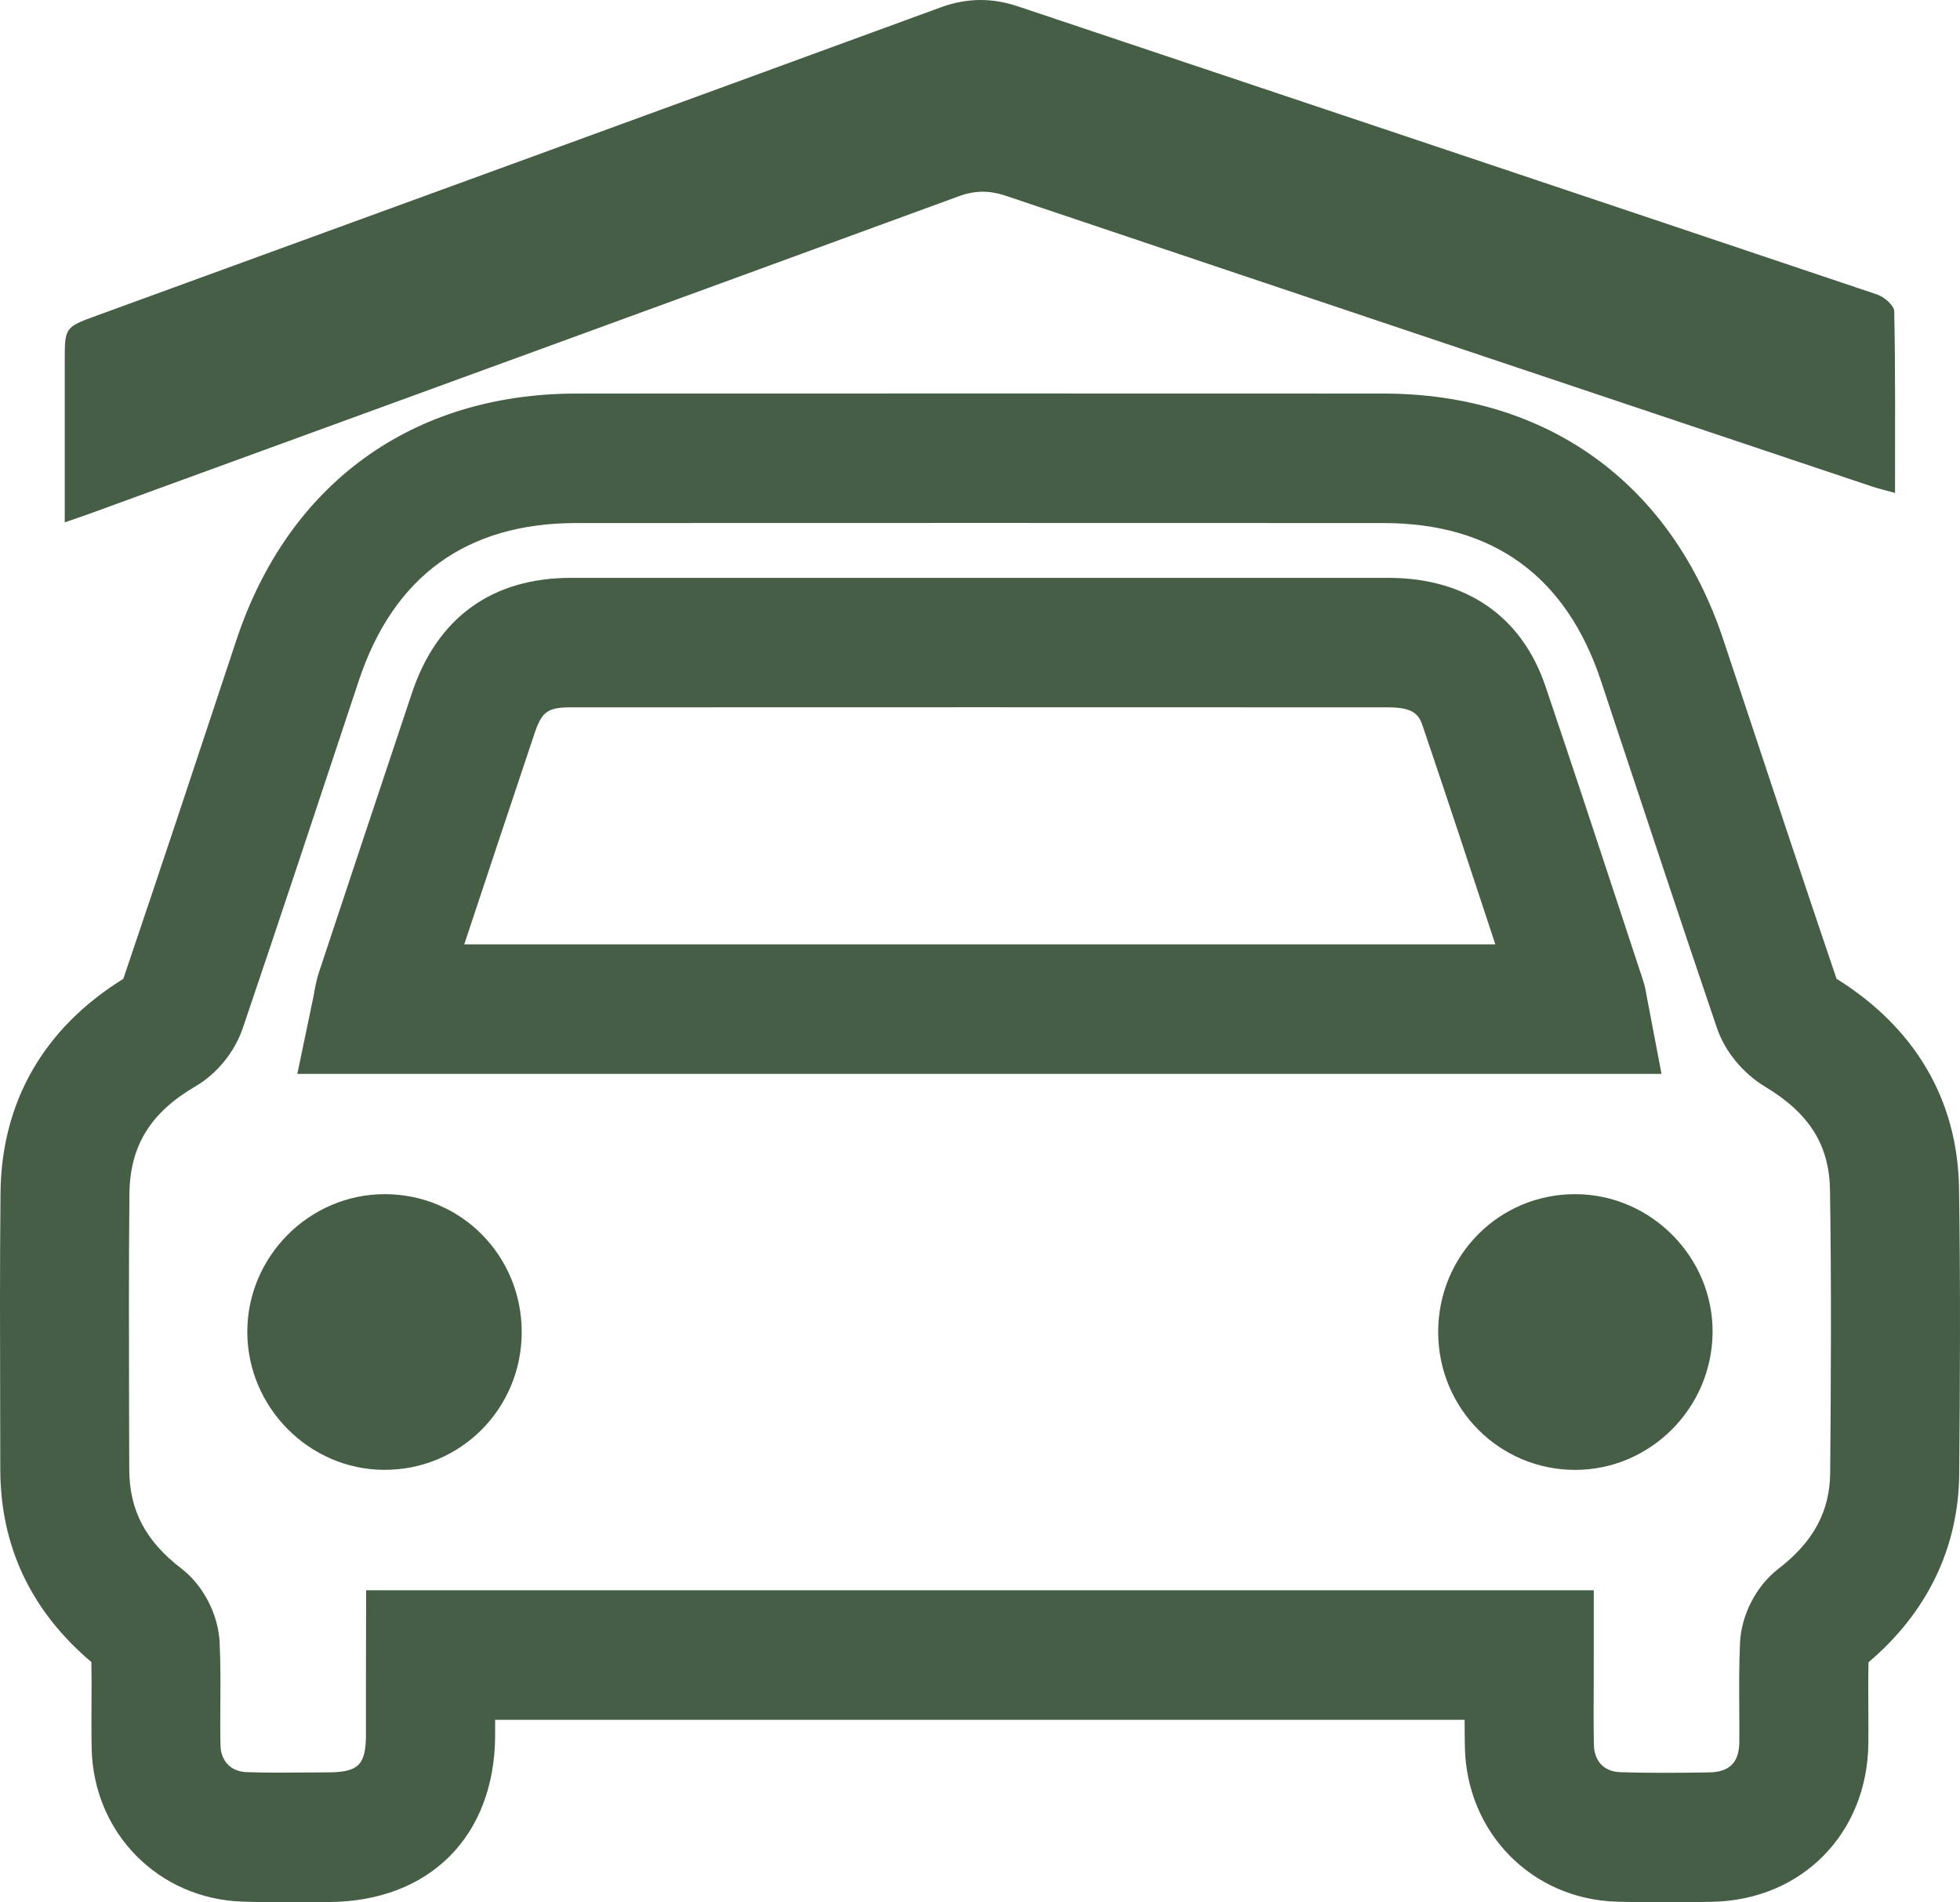<svg width="34" height="33" viewBox="0 0 34 33" fill="none" xmlns="http://www.w3.org/2000/svg">
<g id="Frame" clip-path="url(#clip0_1_238)">
<g id="Ei4Tkq.tif_1_">
<g id="Group">
<path id="Vector" d="M28.884 33C28.586 33 28.311 32.996 28.046 32.988C26.571 32.945 25.439 31.79 25.411 30.303C25.408 30.145 25.407 29.99 25.407 29.833H8.589C8.589 29.921 8.589 30.009 8.589 30.097C8.586 31.851 7.451 32.988 5.698 32.994C5.588 32.994 5.478 32.995 5.369 32.996C4.991 32.999 4.6 33.001 4.205 32.987C2.745 32.938 1.621 31.795 1.59 30.329C1.584 30.066 1.586 29.807 1.587 29.556C1.589 29.306 1.59 29.066 1.585 28.831C0.539 27.947 0.007 26.824 0.005 25.487C0.004 25.138 0.004 24.789 0.003 24.441C-6.24445e-05 23.212 -0.004 21.942 0.009 20.69C0.025 19.114 0.76 17.834 2.139 16.98C2.77 15.118 3.399 13.222 4.007 11.386L4.101 11.103C5.001 8.387 7.152 6.828 10 6.827C14.665 6.825 19.331 6.825 23.996 6.827C26.844 6.828 28.995 8.386 29.896 11.101L30.166 11.913C30.717 13.575 31.286 15.292 31.858 16.978C33.225 17.831 33.959 19.084 33.983 20.608C34.01 22.329 34 24.009 33.986 25.57C33.975 26.847 33.432 27.971 32.413 28.835C32.407 29.088 32.408 29.346 32.41 29.617C32.411 29.82 32.413 30.031 32.41 30.242C32.394 31.805 31.255 32.96 29.701 32.99C29.407 32.997 29.137 33 28.884 33ZM6.351 27.586H27.647V28.71C27.647 28.887 27.646 29.059 27.646 29.228C27.644 29.587 27.643 29.926 27.649 30.261C27.654 30.554 27.828 30.734 28.112 30.742C28.565 30.756 29.055 30.756 29.657 30.745C30.004 30.738 30.168 30.571 30.172 30.219C30.174 30.026 30.172 29.834 30.171 29.632C30.169 29.265 30.166 28.884 30.184 28.496C30.207 28.009 30.468 27.507 30.849 27.214C31.456 26.748 31.742 26.219 31.748 25.549C31.761 24.004 31.771 22.339 31.745 20.644C31.733 19.865 31.387 19.313 30.624 18.854C30.235 18.62 29.921 18.238 29.783 17.831C29.194 16.097 28.608 14.331 28.041 12.622L27.772 11.811C27.169 9.995 25.898 9.073 23.994 9.073C19.329 9.071 14.664 9.071 9.999 9.073C8.095 9.073 6.825 9.995 6.223 11.811L6.129 12.094C5.505 13.976 4.861 15.92 4.213 17.831C4.072 18.247 3.766 18.625 3.393 18.843C2.607 19.302 2.254 19.878 2.245 20.711C2.233 21.95 2.236 23.212 2.239 24.434C2.24 24.783 2.241 25.132 2.242 25.482C2.243 26.197 2.522 26.73 3.147 27.21C3.528 27.503 3.789 28.008 3.81 28.497C3.827 28.863 3.825 29.221 3.822 29.568C3.821 29.814 3.819 30.048 3.825 30.279C3.831 30.55 4.008 30.732 4.278 30.741C4.628 30.753 4.979 30.75 5.351 30.747C5.464 30.747 5.575 30.746 5.688 30.745C6.218 30.744 6.347 30.615 6.348 30.091C6.349 29.781 6.349 29.471 6.348 29.155L6.351 27.586ZM31.774 16.927C31.775 16.927 31.775 16.928 31.775 16.928C31.775 16.928 31.775 16.927 31.774 16.927ZM28.822 18.628H5.158L5.44 17.276C5.445 17.252 5.449 17.229 5.452 17.207C5.468 17.119 5.489 16.999 5.534 16.863C6.029 15.372 6.59 13.681 7.148 12.015C7.584 10.713 8.537 10.024 9.904 10.024C14.631 10.023 19.358 10.023 24.084 10.024C25.43 10.024 26.397 10.69 26.807 11.899C27.226 13.135 27.641 14.393 28.042 15.61C28.195 16.074 28.348 16.539 28.501 17.003C28.536 17.108 28.55 17.194 28.559 17.25C28.562 17.262 28.564 17.277 28.568 17.295L28.822 18.628ZM8.053 16.382H25.939C25.932 16.359 25.925 16.336 25.917 16.314C25.518 15.102 25.105 13.849 24.689 12.622C24.625 12.434 24.57 12.27 24.084 12.27C19.358 12.268 14.632 12.268 9.905 12.27C9.5 12.27 9.399 12.343 9.27 12.73C8.856 13.964 8.442 15.211 8.053 16.382Z" fill="#455E45"/>
<path id="Vector_2" d="M1.123 9.061C1.123 8.104 1.123 7.186 1.123 6.267C1.123 5.676 1.123 5.677 1.685 5.472C6.562 3.693 11.44 1.915 16.315 0.129C16.77 -0.038 17.205 -0.041 17.657 0.11C22.627 1.776 27.596 3.437 32.563 5.109C32.685 5.15 32.857 5.298 32.859 5.4C32.881 6.432 32.873 7.465 32.873 8.551C32.709 8.506 32.583 8.476 32.461 8.435C27.457 6.758 22.452 5.081 17.45 3.397C17.165 3.301 16.917 3.3 16.63 3.405C11.593 5.251 6.553 7.087 1.514 8.926C1.4 8.967 1.284 9.005 1.123 9.061Z" fill="#455E45"/>
</g>
</g>
<path id="Vector_3" d="M24.948 23.103C24.947 24.432 26.008 25.5 27.329 25.498C28.625 25.495 29.691 24.433 29.708 23.127C29.726 21.817 28.645 20.72 27.334 20.715C26.011 20.709 24.95 21.772 24.948 23.103Z" fill="#455E45"/>
<path id="Vector_4" d="M9.05 23.118C9.056 21.786 8.001 20.717 6.679 20.715C5.367 20.712 4.285 21.797 4.29 23.112C4.295 24.413 5.361 25.488 6.655 25.497C7.977 25.507 9.044 24.447 9.05 23.118Z" fill="#455E45"/>
</g>
<defs>
<clipPath id="clip0_1_238">
<rect width="34" height="33" fill="white"/>
</clipPath>
</defs>
</svg>
